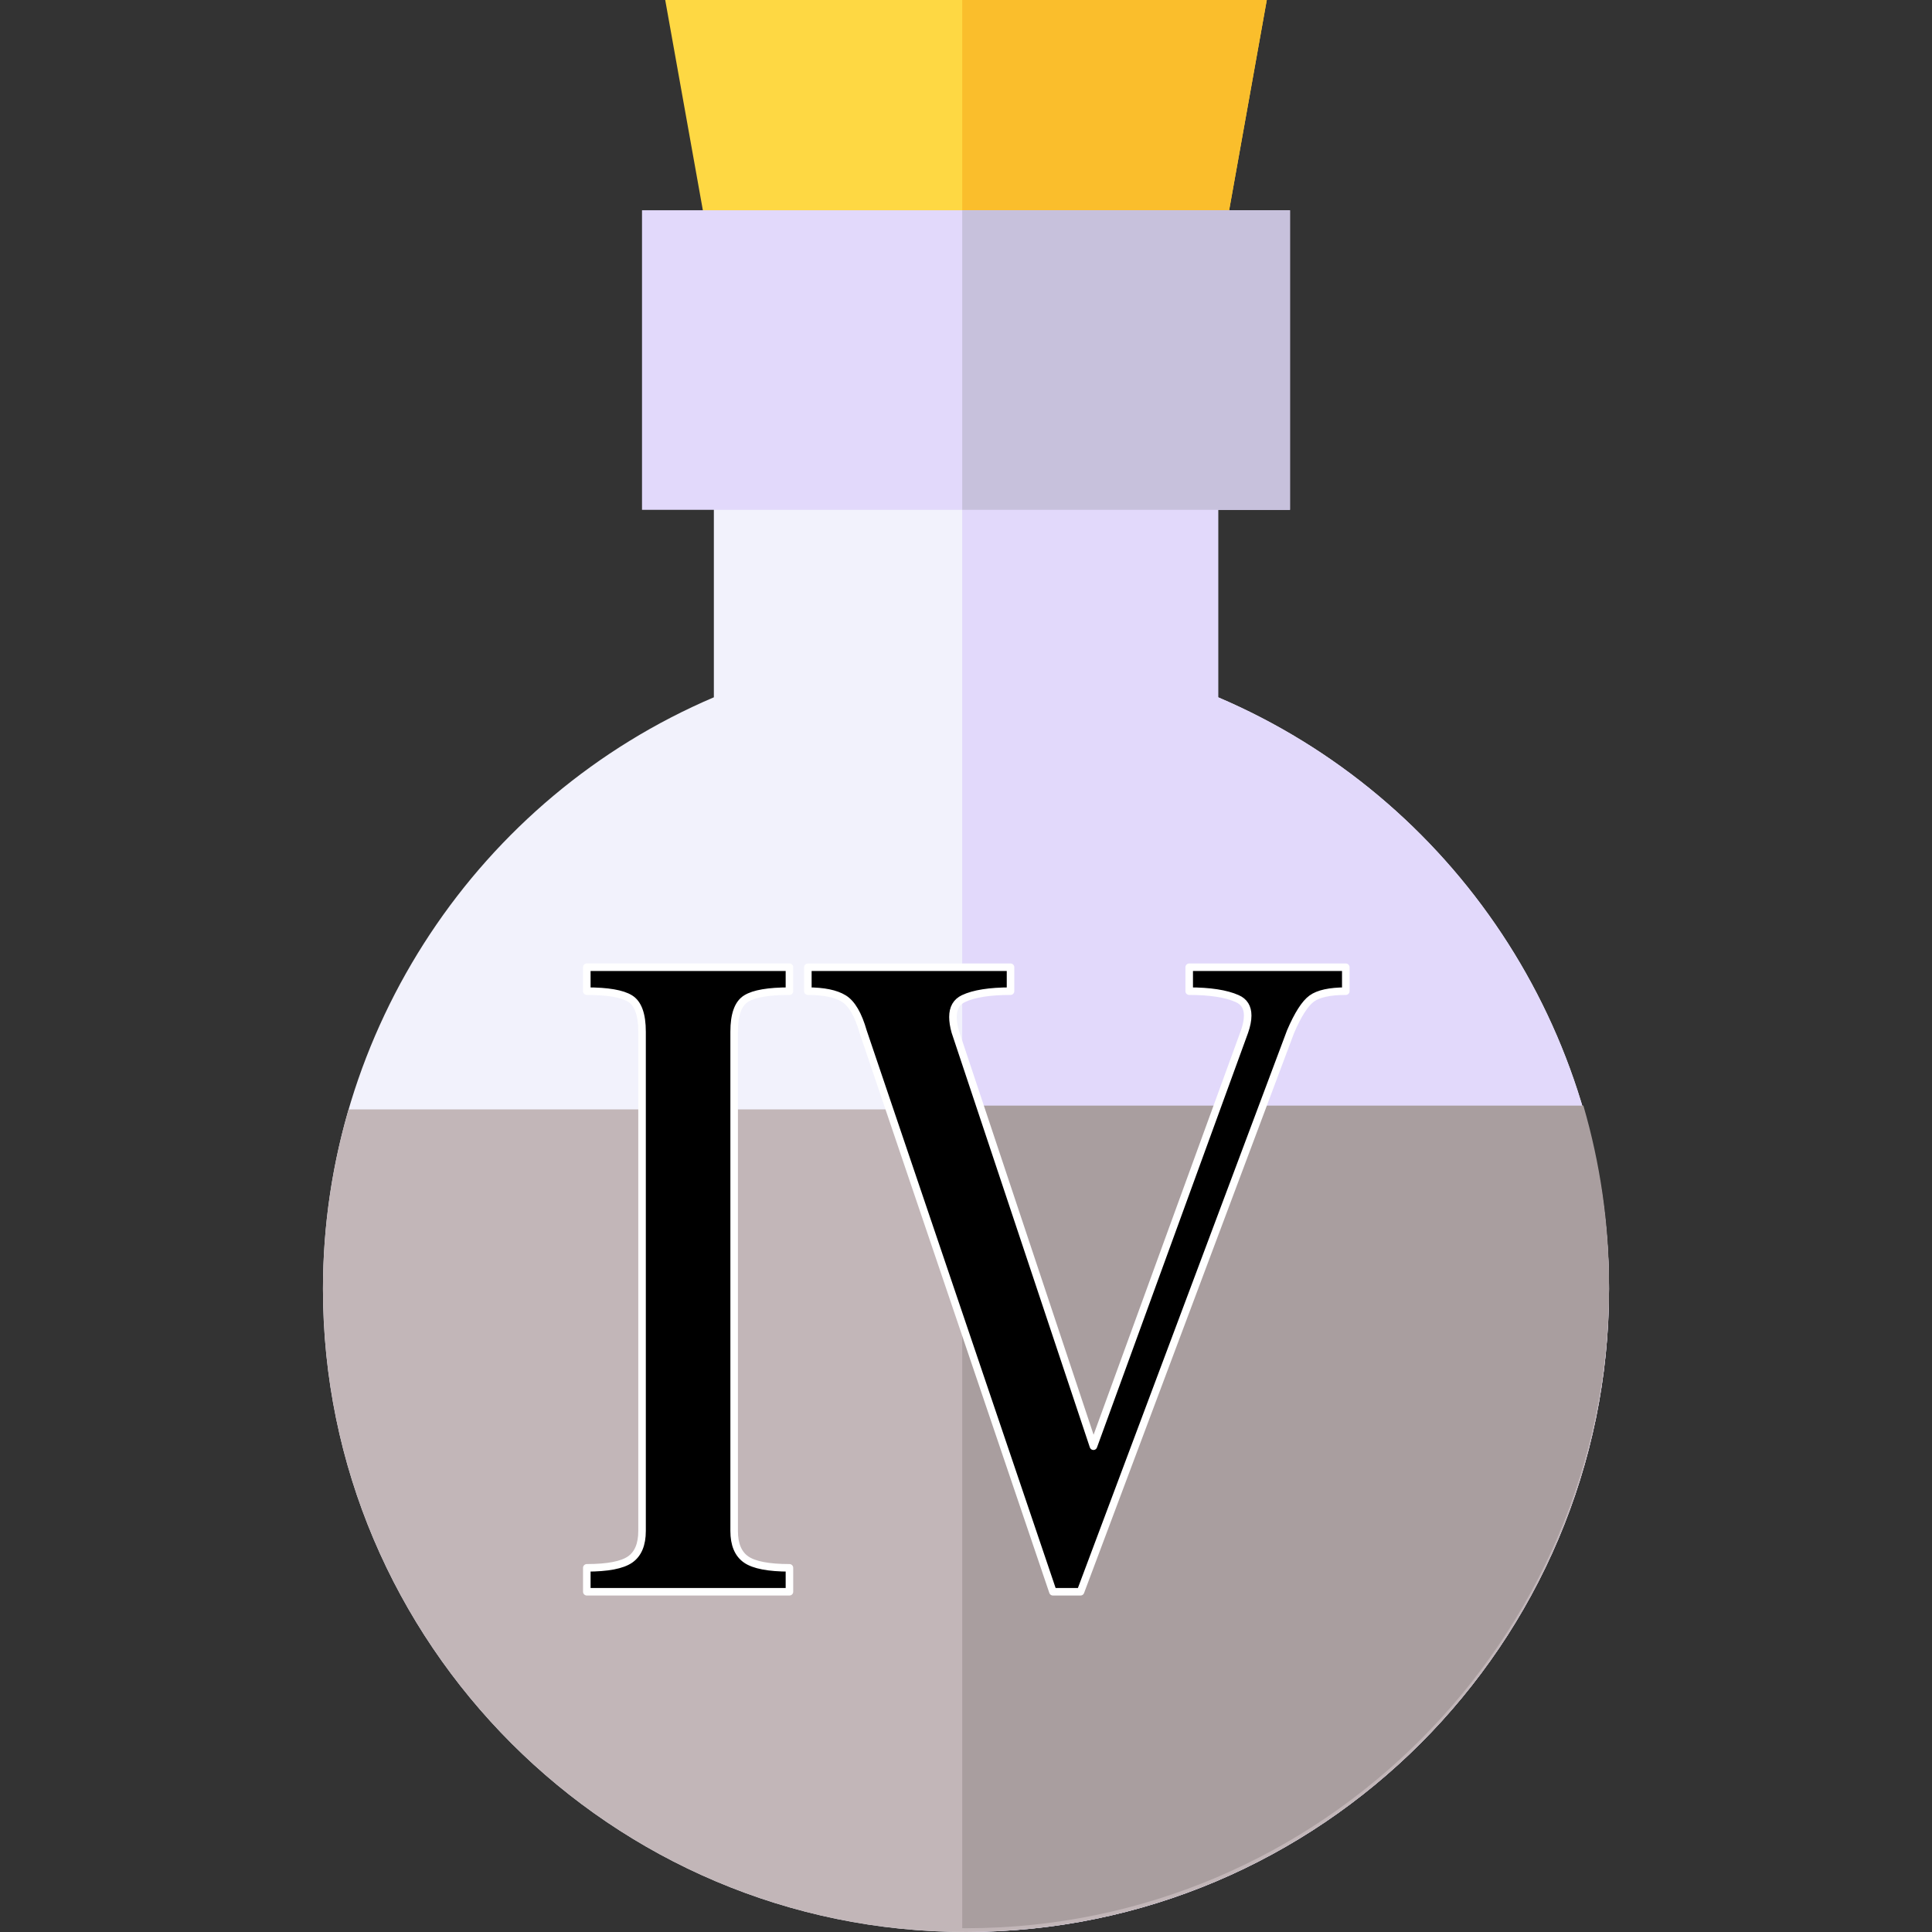 <svg xmlns="http://www.w3.org/2000/svg" viewBox="0 0 512 512" width="512" height="512">
	<rect x="0" y="0" width="512" height="512" fill="#333333" stroke="none"/>
	<style>
		tspan { white-space:pre }
		.shp0 { fill: #f2f2fc } 
		.shp1 { fill: #e2d9fb } 
		.shp2 { fill: #c2b6b8 } 
		.shp3 { fill: #a99e9f } 
		.shp4 { fill: #fed843 } 
		.shp5 { fill: #fabe2c } 
		.shp6 { fill: #c7c1dc } 
		.shp7 { fill: #000000 } 
		.shp8 { fill: none;stroke: #ffffff;stroke-linecap:round;stroke-linejoin:round;stroke-width: 2 } 
	</style>
	<path id="Layer" class="shp0" d="M256 512C162.04 512 85.59 435.56 85.59 341.59C85.59 273.1 126.8 211.39 189.18 184.79L189.18 114.36L322.82 114.36L322.82 184.79C385.2 211.39 426.41 273.1 426.41 341.59C426.41 435.56 349.96 512 256 512L256 512Z" />
	<path id="Layer" class="shp1" d="M322.82 184.79L322.82 114.36L255 114.36L255 511.99C255.33 511.99 255.67 512 256 512C349.96 512 426.41 435.55 426.41 341.59C426.41 273.1 385.2 211.39 322.82 184.79L322.82 184.79Z" />
	<path id="Layer" class="shp2" d="M92.39 294C87.95 309.22 85.59 325.21 85.59 341.59C85.59 435.56 162.04 512 256 512C349.96 512 426.41 435.56 426.41 341.59C426.41 325.21 424.05 309.22 419.61 294L92.39 294Z" />
	<path id="Layer" class="shp3" d="M419.61 293L255 293L255 510.99C255.33 510.99 255.67 511 256 511C349.96 511 426.41 434.56 426.41 340.59C426.41 324.21 424.05 308.22 419.61 293L419.61 293Z" />
	<path id="Layer" class="shp4" d="M320.38 85.64L191.62 85.64L176.29 0L335.71 0L320.38 85.64Z" />
	<path id="Layer" class="shp5" d="M255 0L255 85.64L320.38 85.64L335.71 0L255 0Z" />
	<path id="Layer" class="shp1" d="M341.86 135.11L170.14 135.11L170.14 55.72L341.86 55.72L341.86 135.11Z" />
	<path id="Layer" class="shp6" d="M255 55.72L341.86 55.72L341.86 135.11L255 135.11L255 55.72Z" />
	<path id="Layer" class="shp7" d="M315.15 256.33L315.15 262.67C320.69 262.67 324.92 263.33 327.85 264.63C329.72 265.44 330.65 266.94 330.65 269.14C330.65 270.36 330.37 271.79 329.8 273.41L289.77 383.26L253.15 273.41C252.74 271.95 252.54 270.65 252.54 269.51C252.54 267.15 253.47 265.52 255.35 264.63C258.11 263.33 262.26 262.67 267.8 262.67L267.8 256.33L214.09 256.33L214.09 262.67C218.32 262.67 221.5 263.33 223.61 264.63C225.73 265.93 227.44 268.86 228.74 273.41L279.03 421.83L286.35 421.83L342.01 273.41C343.96 268.86 345.83 265.93 347.62 264.63C349.41 263.33 352.42 262.67 356.65 262.67L356.65 256.33L315.15 256.33Z" />
	<path id="Layer" class="shp8" d="M315.15 256.33L315.15 262.67C320.69 262.67 324.92 263.33 327.85 264.63C329.72 265.44 330.65 266.94 330.65 269.14C330.65 270.36 330.37 271.79 329.8 273.41L289.77 383.26L253.15 273.41C252.74 271.95 252.54 270.65 252.54 269.51C252.54 267.15 253.47 265.52 255.35 264.63C258.11 263.33 262.26 262.67 267.8 262.67L267.8 256.33L214.09 256.33L214.09 262.67C218.32 262.67 221.5 263.33 223.61 264.63C225.73 265.93 227.44 268.86 228.74 273.41L279.03 421.83L286.35 421.83L342.01 273.41C343.96 268.86 345.83 265.93 347.62 264.63C349.41 263.33 352.42 262.67 356.65 262.67L356.65 256.33L315.15 256.33Z" />
	<path id="Layer" class="shp7" d="M197.74 264.63C199.85 263.32 203.67 262.67 209.21 262.67L209.21 256.32L155.51 256.32L155.51 262.67C161.04 262.67 164.86 263.32 166.98 264.63C169.09 265.93 170.15 268.86 170.15 273.41L170.15 405.72C170.15 409.3 169.09 411.82 166.98 413.29C164.86 414.75 161.04 415.49 155.51 415.49L155.51 421.83L209.21 421.83L209.21 415.49C203.68 415.49 199.85 414.75 197.74 413.29C195.62 411.82 194.56 409.3 194.56 405.72L194.56 273.41C194.56 268.86 195.62 265.93 197.74 264.63Z" />
	<path id="Layer" class="shp8" d="M197.74 264.63C199.85 263.32 203.67 262.67 209.21 262.67L209.21 256.32L155.51 256.32L155.51 262.67C161.04 262.67 164.86 263.32 166.98 264.63C169.09 265.93 170.15 268.86 170.15 273.41L170.15 405.72C170.15 409.3 169.09 411.82 166.98 413.29C164.86 414.75 161.04 415.49 155.51 415.49L155.51 421.83L209.21 421.83L209.21 415.49C203.68 415.49 199.85 414.75 197.74 413.29C195.62 411.82 194.56 409.3 194.56 405.72L194.56 273.41C194.56 268.86 195.62 265.93 197.74 264.63Z" />
</svg>